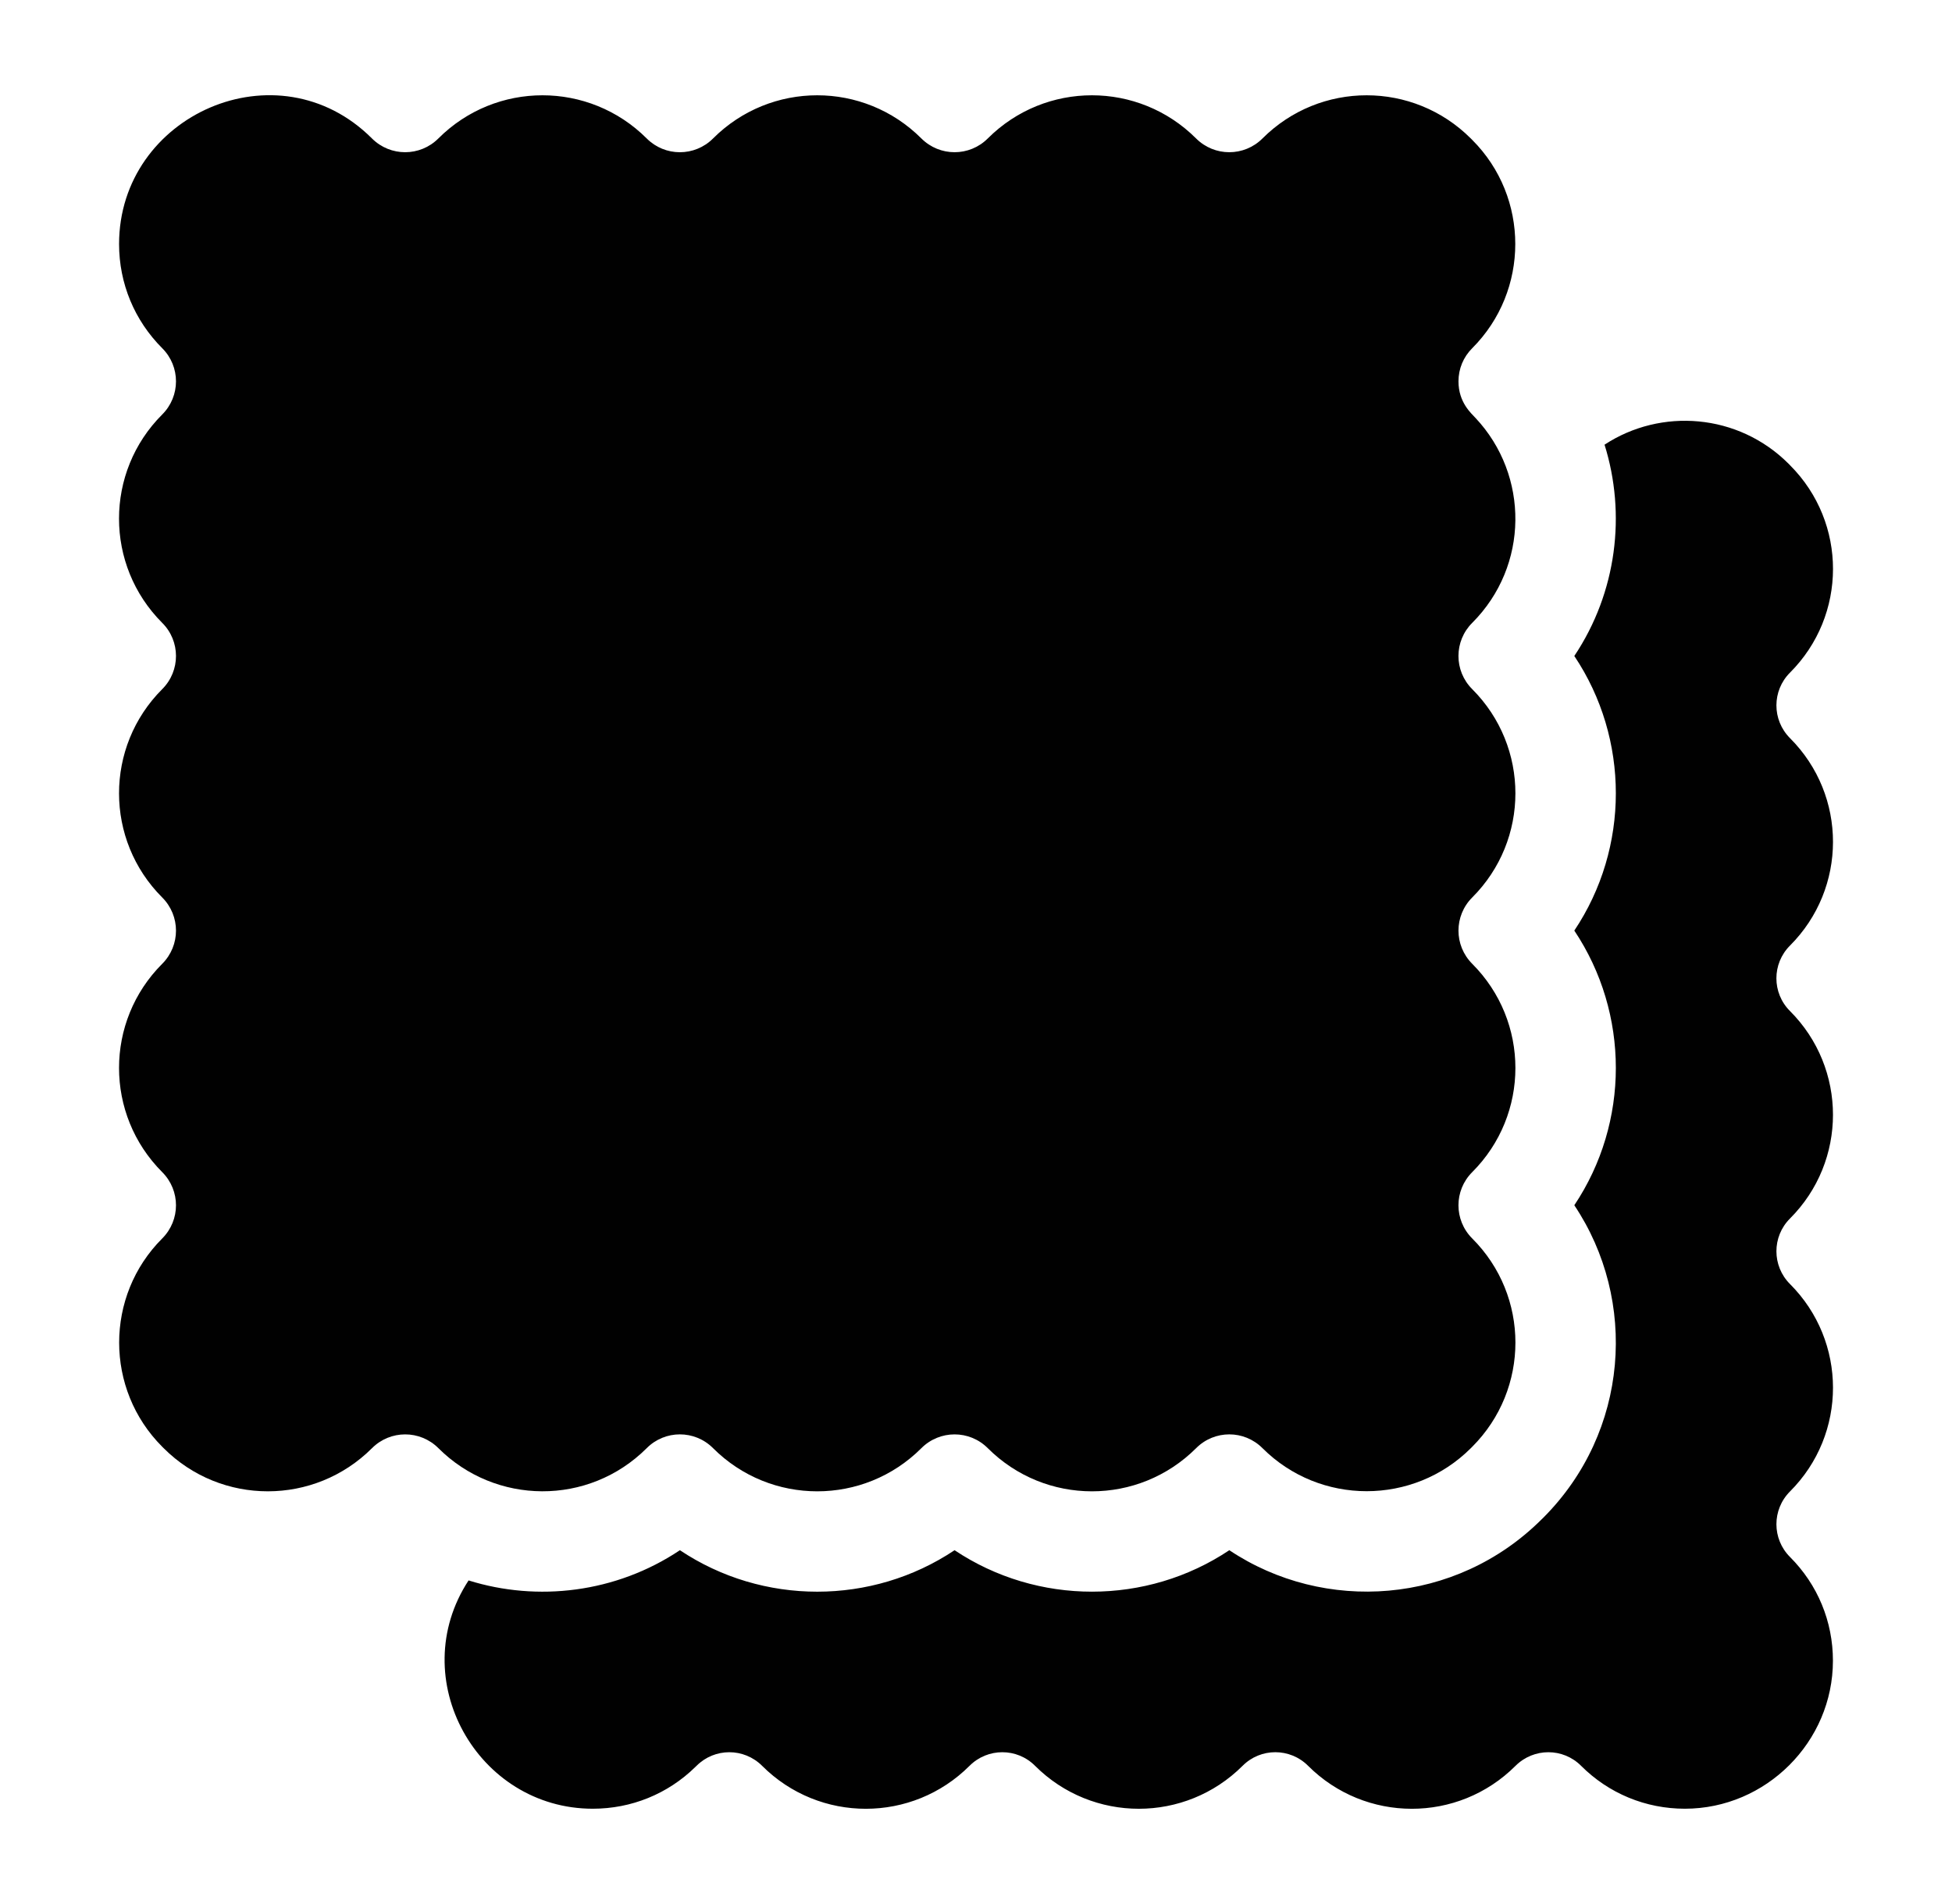 <svg width="41" height="40" viewBox="0 0 41 40" fill="none" xmlns="http://www.w3.org/2000/svg">
<path d="M30.923 18.854C30.539 19.238 30.536 19.86 30.923 20.248C32.132 21.459 32.132 23.414 30.923 24.624C30.537 25.01 30.537 25.632 30.923 26.018C32.133 27.227 32.132 29.184 30.923 30.394L30.894 30.423C29.687 31.629 27.724 31.629 26.517 30.423C26.132 30.037 25.509 30.037 25.124 30.423C23.913 31.633 21.957 31.632 20.747 30.423C20.36 30.036 19.737 30.039 19.353 30.423C18.144 31.633 16.186 31.632 14.977 30.423C14.591 30.036 13.967 30.038 13.584 30.423C12.36 31.645 10.403 31.618 9.208 30.423C8.821 30.037 8.199 30.038 7.814 30.423C6.605 31.631 4.648 31.633 3.438 30.424L3.408 30.394C2.201 29.187 2.201 27.224 3.407 26.018C3.793 25.632 3.793 25.01 3.407 24.624C2.198 23.413 2.198 21.458 3.407 20.248C3.793 19.862 3.793 19.24 3.407 18.854C2.2 17.647 2.196 15.69 3.407 14.478C3.794 14.092 3.792 13.468 3.407 13.085C2.198 11.874 2.197 9.918 3.407 8.708C3.793 8.323 3.793 7.7 3.407 7.315C2.823 6.73 2.501 5.953 2.501 5.127C2.501 2.412 5.836 0.932 7.813 2.909C8.199 3.294 8.821 3.294 9.207 2.909C10.417 1.699 12.373 1.7 13.584 2.909C13.966 3.293 14.59 3.296 14.977 2.909C16.187 1.699 18.144 1.7 19.353 2.909C19.739 3.294 20.361 3.294 20.747 2.909C21.958 1.699 23.913 1.7 25.123 2.909C25.509 3.294 26.131 3.294 26.517 2.909C27.727 1.699 29.684 1.7 30.893 2.909L30.923 2.939C32.129 4.145 32.128 6.108 30.923 7.315C30.736 7.501 30.634 7.749 30.634 8.012C30.634 8.461 30.91 8.689 30.995 8.784C32.119 9.984 32.119 11.887 30.923 13.085C30.539 13.467 30.535 14.091 30.923 14.478C32.132 15.688 32.132 17.645 30.923 18.854Z" fill="#010101"/>
<path d="M37.597 19.865C37.217 20.245 37.216 20.86 37.597 21.24C38.801 22.445 38.801 24.395 37.597 25.599C37.216 25.98 37.218 26.596 37.597 26.975C38.799 28.177 38.804 30.126 37.597 31.333C37.216 31.715 37.218 32.33 37.597 32.709C38.179 33.291 38.499 34.065 38.499 34.888C38.499 36.595 37.091 37.998 35.389 37.998C34.566 37.998 33.791 37.678 33.209 37.096C32.831 36.717 32.216 36.715 31.833 37.096C30.626 38.303 28.677 38.298 27.475 37.096C27.095 36.716 26.48 36.715 26.1 37.096C24.895 38.3 22.945 38.3 21.74 37.096C21.36 36.715 20.744 36.717 20.365 37.096C19.163 38.298 17.214 38.303 16.007 37.096C15.624 36.715 15.01 36.717 14.631 37.096C14.622 37.105 14.613 37.114 14.603 37.123C14.025 37.688 13.262 37.998 12.451 37.998C10.025 37.998 8.491 35.268 9.842 33.202C11.288 33.654 12.935 33.466 14.281 32.567C16.018 33.729 18.312 33.729 20.05 32.567C21.791 33.73 24.085 33.727 25.821 32.567C27.812 33.898 30.579 33.719 32.385 31.914L32.415 31.885C34.217 30.08 34.404 27.319 33.067 25.32C34.23 23.581 34.23 21.29 33.067 19.55C34.23 17.813 34.23 15.519 33.067 13.781C33.962 12.442 34.157 10.796 33.702 9.342C34.886 8.565 36.508 8.683 37.568 9.743L37.577 9.752L37.602 9.778C38.802 10.983 38.8 12.928 37.597 14.131C37.219 14.509 37.215 15.123 37.597 15.507C38.804 16.714 38.799 18.663 37.597 19.865Z" fill="#010101"/>
</svg>
